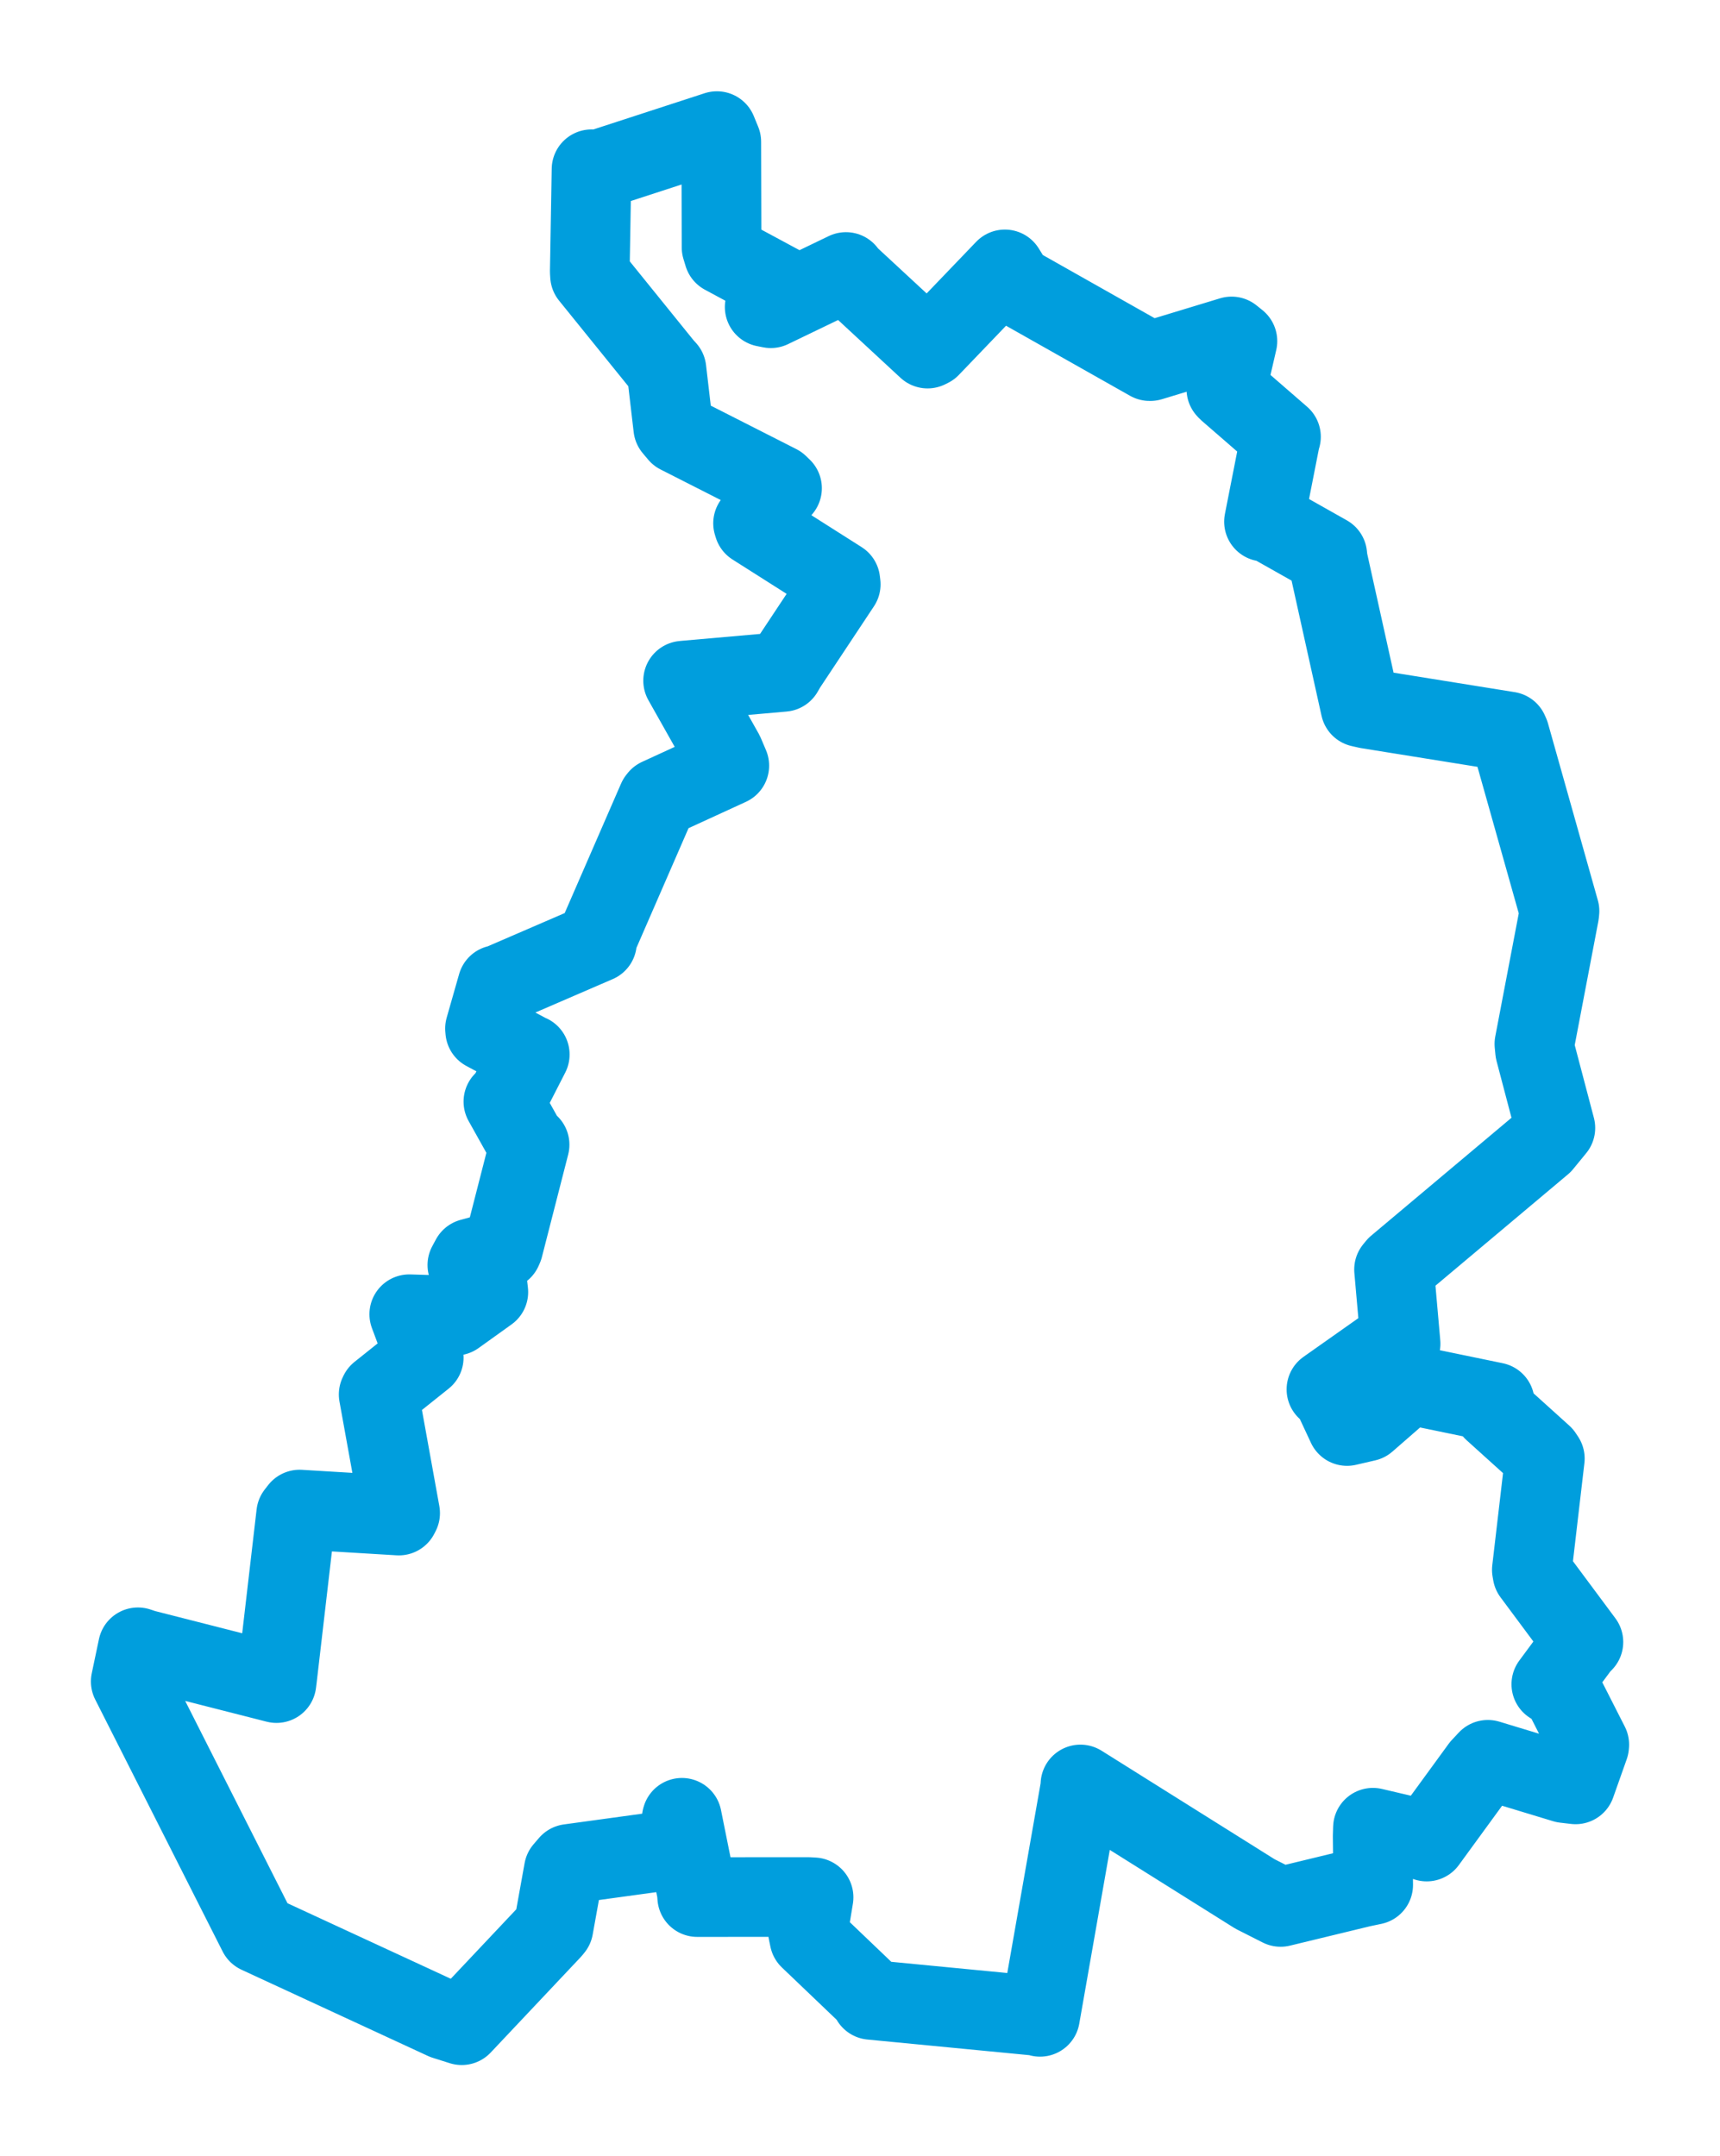 <svg viewBox="0 0 105.948 132.812" width="105.948" height="132.812" xmlns="http://www.w3.org/2000/svg">
  <title>Jistebnice, okres Tábor, Jihočeský kraj, Jihozápad, Česko</title>
  <desc>Geojson of Jistebnice, okres Tábor, Jihočeský kraj, Jihozápad, Česko</desc>
  <polygon points="8.053,103.586 15.89,119.085 15.905,119.114 27.389,124.426 28.442,124.759 33.971,118.895 34.092,118.747 34.73,115.208 35.062,114.822 40.946,114.015 41.972,114.087 41.991,112.034 42.005,111.982 42.922,116.537 42.947,116.866 49.781,116.863 50.114,116.881 49.768,118.991 49.859,119.429 53.594,122.999 53.66,123.199 63.902,124.188 64.063,124.243 66.539,110.147 66.552,109.929 77.304,116.673 78.883,117.473 83.869,116.265 84.585,116.115 84.554,113.121 84.57,112.594 87.551,113.293 87.881,113.445 91.215,108.872 91.648,108.409 96.375,109.843 97.051,109.923 97.888,107.559 97.896,107.475 96.22,104.177 95.558,103.755 97.328,101.362 97.534,101.155 94.397,96.935 94.358,96.708 95.158,89.852 95.017,89.64 91.978,86.896 92.072,86.382 87.571,85.452 86.935,85.152 84.158,87.573 82.975,87.847 82.017,85.792 81.706,85.591 85.912,82.624 86.273,82.779 85.87,78.205 86.034,78.004 95.001,70.469 95.807,69.486 94.557,64.739 94.515,64.309 96.043,56.301 96.061,56.124 92.992,45.232 92.916,45.061 84.237,43.666 83.799,43.566 81.791,34.506 81.757,34.192 78.12,32.139 77.859,32.137 78.854,27.078 78.905,26.908 75.63,24.065 75.541,23.97 76.222,21.014 75.863,20.726 70.863,22.245 70.816,22.246 62.478,17.535 61.899,16.596 57.297,21.394 57.136,21.474 52.182,16.885 52.109,16.756 47.479,18.988 47.103,18.913 47.83,18.054 48.176,17.621 44.582,15.686 44.447,15.243 44.43,8.734 44.16,8.077 36.818,10.467 36.437,10.426 36.329,16.726 36.344,16.975 40.857,22.557 41.053,22.773 41.47,26.34 41.801,26.734 47.94,29.853 48.171,30.076 46.387,32.238 46.435,32.395 51.76,35.776 51.787,35.997 48.43,41.061 48.24,41.39 42.183,41.922 42.079,41.933 44.598,46.403 44.923,47.166 40.574,49.163 40.505,49.251 36.782,57.805 36.77,58.063 30.817,60.636 30.641,60.676 29.875,63.36 29.888,63.505 32.54,64.923 32.632,64.96 31.24,67.682 31.008,67.863 32.418,70.386 32.621,70.518 31.002,76.834 30.933,76.99 29.012,77.516 28.788,77.931 30.022,79.084 30.08,79.595 28.051,81.05 25.21,80.961 26.035,83.169 26.101,83.631 23.367,85.815 23.325,85.903 24.647,93.213 24.569,93.363 18.453,92.995 18.244,93.263 17.066,103.392 17.029,103.684 8.847,101.598 8.496,101.479 8.053,103.586" stroke="#009edd" stroke-width="4.907px" fill="none" stroke-linejoin="round" vector-effect="non-scaling-stroke"></polygon>
</svg>